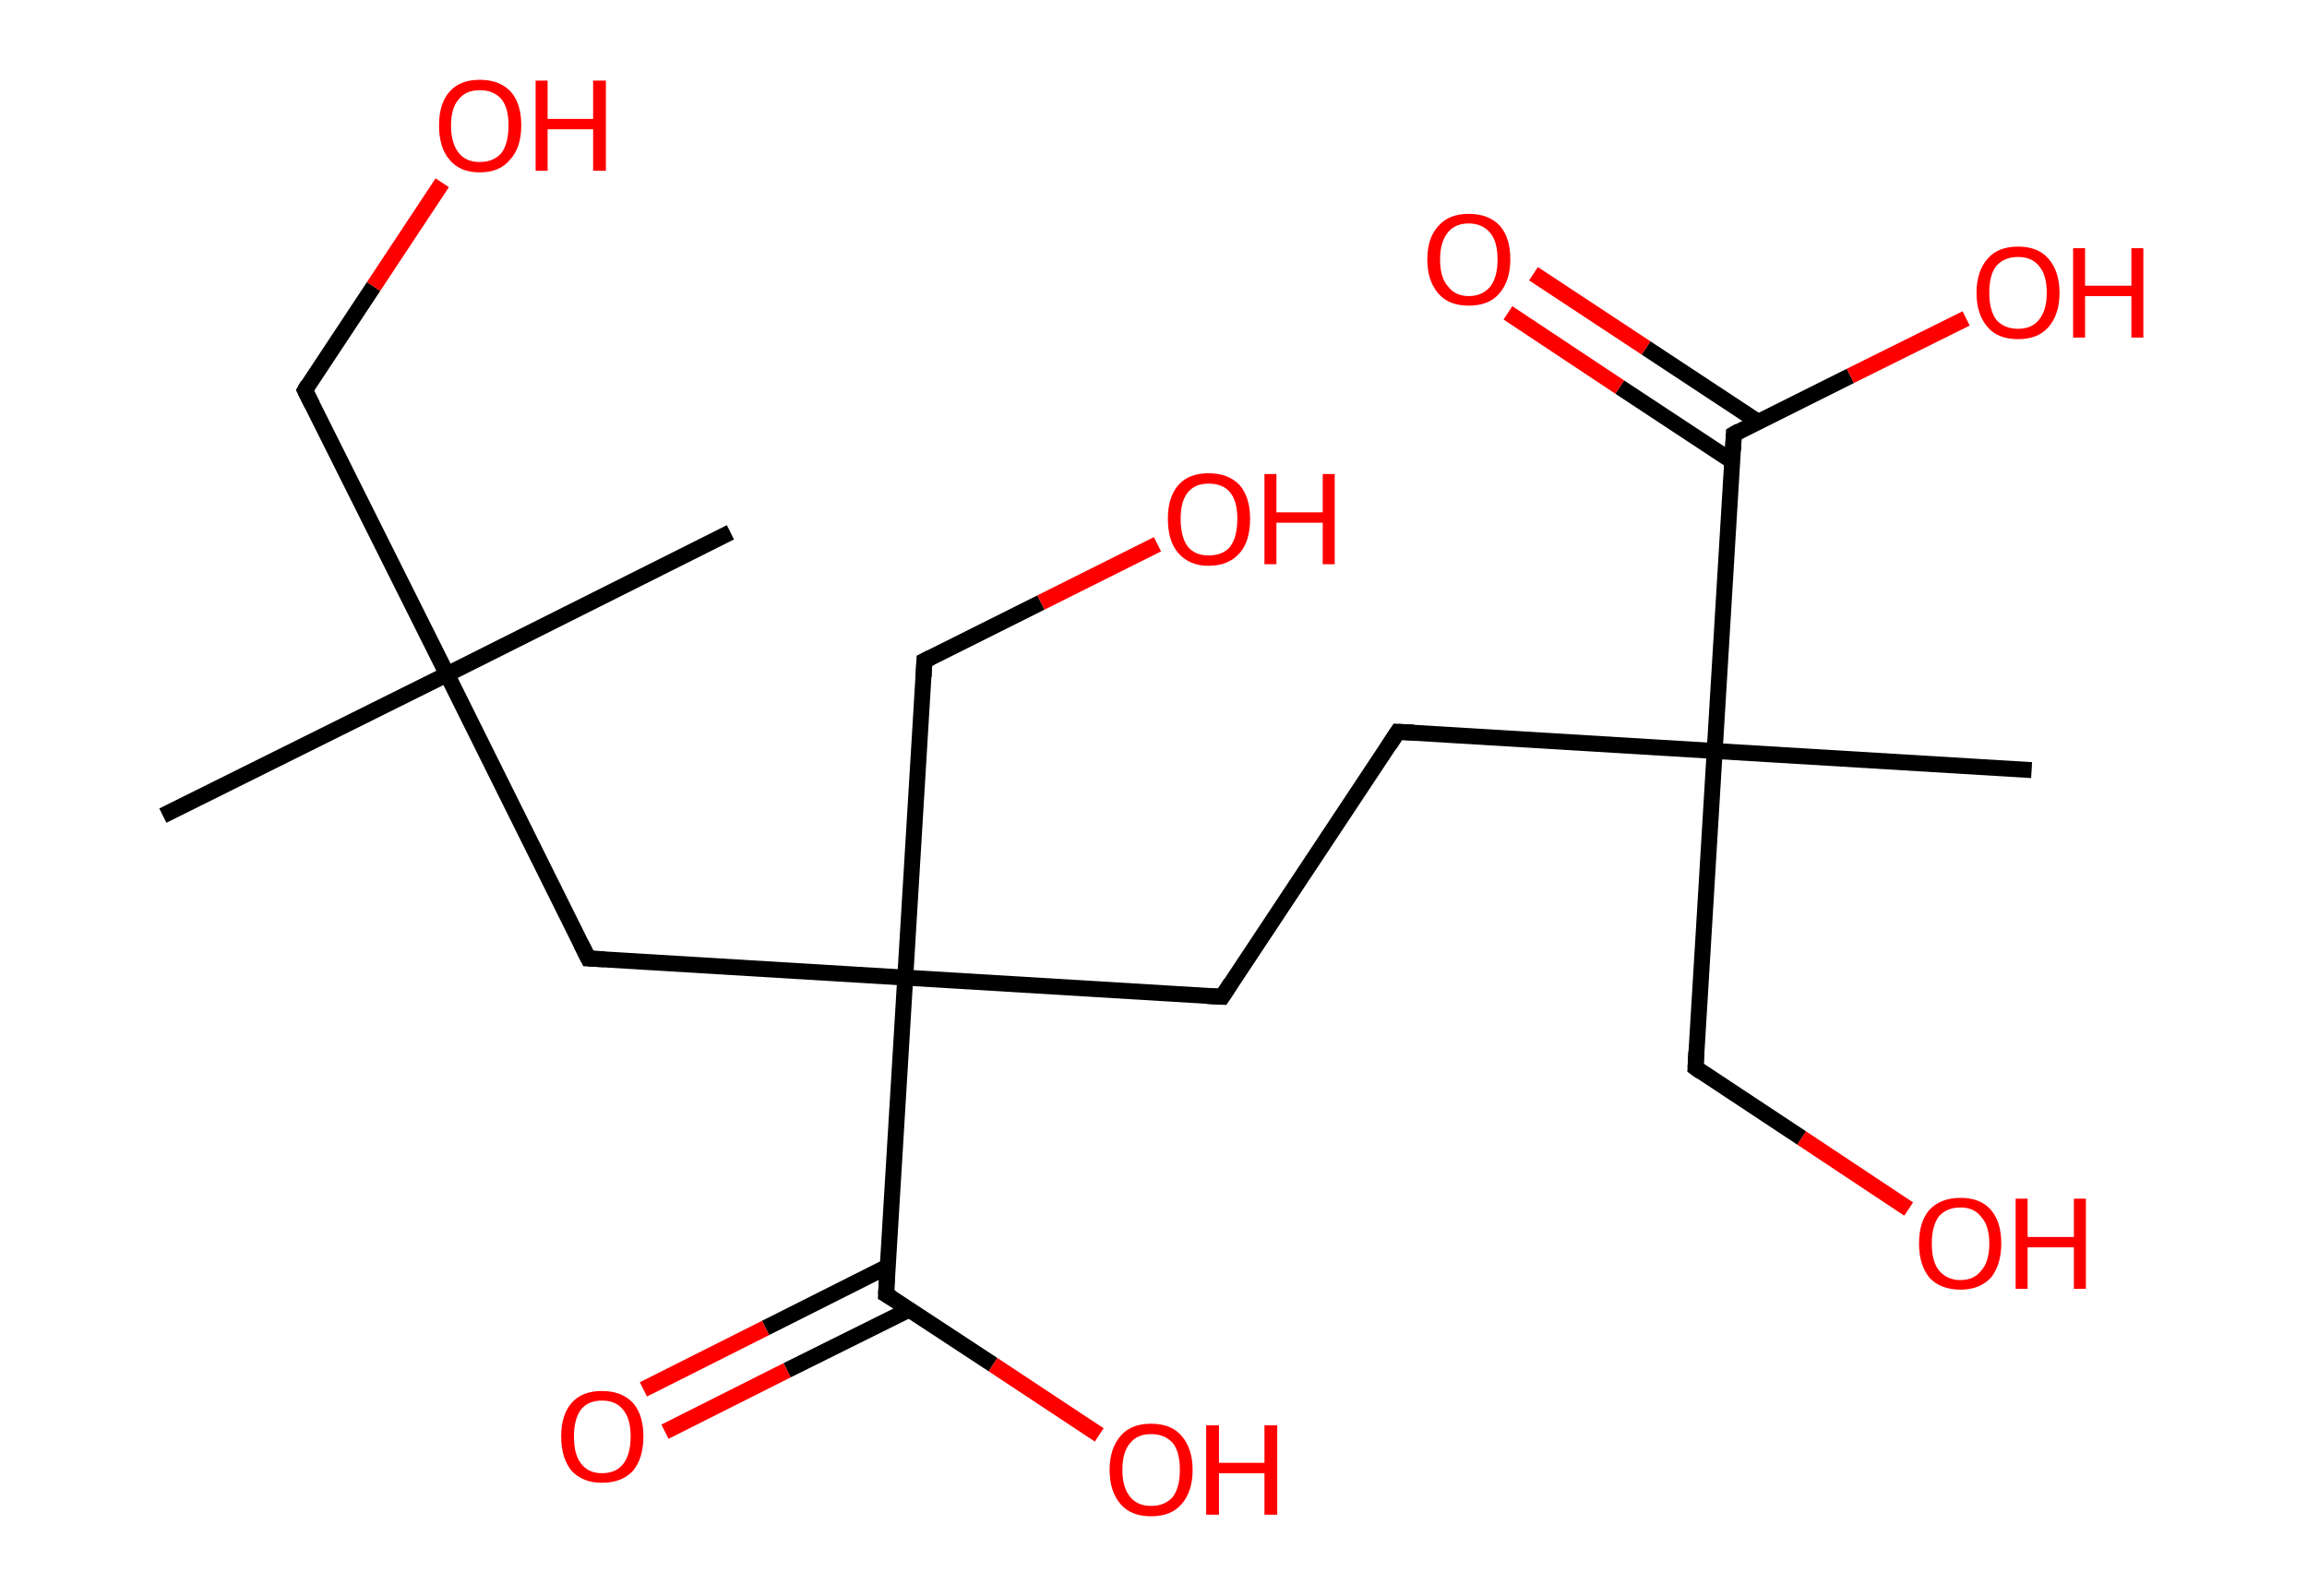 <?xml version='1.0' encoding='ASCII' standalone='yes'?>
<svg xmlns="http://www.w3.org/2000/svg" xmlns:rdkit="http://www.rdkit.org/xml" xmlns:xlink="http://www.w3.org/1999/xlink" version="1.1" baseProfile="full" xml:space="preserve" width="289px" height="200px" viewBox="0 0 289 200">
<!-- END OF HEADER -->
<rect style="opacity:1.0;fill:#FFFFFF;stroke:none" width="289.0" height="200.0" x="0.0" y="0.0"> </rect>
<path class="bond-0 atom-0 atom-1" d="M 20.4,102.2 L 56.0,84.5" style="fill:none;fill-rule:evenodd;stroke:#000000;stroke-width:2.0px;stroke-linecap:butt;stroke-linejoin:miter;stroke-opacity:1"/>
<path class="bond-1 atom-1 atom-2" d="M 56.0,84.5 L 91.5,66.7" style="fill:none;fill-rule:evenodd;stroke:#000000;stroke-width:2.0px;stroke-linecap:butt;stroke-linejoin:miter;stroke-opacity:1"/>
<path class="bond-2 atom-1 atom-3" d="M 56.0,84.5 L 38.2,48.9" style="fill:none;fill-rule:evenodd;stroke:#000000;stroke-width:2.0px;stroke-linecap:butt;stroke-linejoin:miter;stroke-opacity:1"/>
<path class="bond-3 atom-3 atom-4" d="M 38.2,48.9 L 46.8,35.9" style="fill:none;fill-rule:evenodd;stroke:#000000;stroke-width:2.0px;stroke-linecap:butt;stroke-linejoin:miter;stroke-opacity:1"/>
<path class="bond-3 atom-3 atom-4" d="M 46.8,35.9 L 55.4,22.9" style="fill:none;fill-rule:evenodd;stroke:#FF0000;stroke-width:2.0px;stroke-linecap:butt;stroke-linejoin:miter;stroke-opacity:1"/>
<path class="bond-4 atom-1 atom-5" d="M 56.0,84.5 L 73.7,120.1" style="fill:none;fill-rule:evenodd;stroke:#000000;stroke-width:2.0px;stroke-linecap:butt;stroke-linejoin:miter;stroke-opacity:1"/>
<path class="bond-5 atom-5 atom-6" d="M 73.7,120.1 L 113.4,122.5" style="fill:none;fill-rule:evenodd;stroke:#000000;stroke-width:2.0px;stroke-linecap:butt;stroke-linejoin:miter;stroke-opacity:1"/>
<path class="bond-6 atom-6 atom-7" d="M 113.4,122.5 L 115.8,82.8" style="fill:none;fill-rule:evenodd;stroke:#000000;stroke-width:2.0px;stroke-linecap:butt;stroke-linejoin:miter;stroke-opacity:1"/>
<path class="bond-7 atom-7 atom-8" d="M 115.8,82.8 L 130.4,75.5" style="fill:none;fill-rule:evenodd;stroke:#000000;stroke-width:2.0px;stroke-linecap:butt;stroke-linejoin:miter;stroke-opacity:1"/>
<path class="bond-7 atom-7 atom-8" d="M 130.4,75.5 L 145.0,68.2" style="fill:none;fill-rule:evenodd;stroke:#FF0000;stroke-width:2.0px;stroke-linecap:butt;stroke-linejoin:miter;stroke-opacity:1"/>
<path class="bond-8 atom-6 atom-9" d="M 113.4,122.5 L 153.1,124.9" style="fill:none;fill-rule:evenodd;stroke:#000000;stroke-width:2.0px;stroke-linecap:butt;stroke-linejoin:miter;stroke-opacity:1"/>
<path class="bond-9 atom-9 atom-10" d="M 153.1,124.9 L 175.1,91.7" style="fill:none;fill-rule:evenodd;stroke:#000000;stroke-width:2.0px;stroke-linecap:butt;stroke-linejoin:miter;stroke-opacity:1"/>
<path class="bond-10 atom-10 atom-11" d="M 175.1,91.7 L 214.8,94.1" style="fill:none;fill-rule:evenodd;stroke:#000000;stroke-width:2.0px;stroke-linecap:butt;stroke-linejoin:miter;stroke-opacity:1"/>
<path class="bond-11 atom-11 atom-12" d="M 214.8,94.1 L 254.5,96.5" style="fill:none;fill-rule:evenodd;stroke:#000000;stroke-width:2.0px;stroke-linecap:butt;stroke-linejoin:miter;stroke-opacity:1"/>
<path class="bond-12 atom-11 atom-13" d="M 214.8,94.1 L 212.4,133.8" style="fill:none;fill-rule:evenodd;stroke:#000000;stroke-width:2.0px;stroke-linecap:butt;stroke-linejoin:miter;stroke-opacity:1"/>
<path class="bond-13 atom-13 atom-14" d="M 212.4,133.8 L 225.7,142.6" style="fill:none;fill-rule:evenodd;stroke:#000000;stroke-width:2.0px;stroke-linecap:butt;stroke-linejoin:miter;stroke-opacity:1"/>
<path class="bond-13 atom-13 atom-14" d="M 225.7,142.6 L 239.1,151.5" style="fill:none;fill-rule:evenodd;stroke:#FF0000;stroke-width:2.0px;stroke-linecap:butt;stroke-linejoin:miter;stroke-opacity:1"/>
<path class="bond-14 atom-11 atom-15" d="M 214.8,94.1 L 217.2,54.4" style="fill:none;fill-rule:evenodd;stroke:#000000;stroke-width:2.0px;stroke-linecap:butt;stroke-linejoin:miter;stroke-opacity:1"/>
<path class="bond-15 atom-15 atom-16" d="M 220.3,52.9 L 206.2,43.6" style="fill:none;fill-rule:evenodd;stroke:#000000;stroke-width:2.0px;stroke-linecap:butt;stroke-linejoin:miter;stroke-opacity:1"/>
<path class="bond-15 atom-15 atom-16" d="M 206.2,43.6 L 192.1,34.3" style="fill:none;fill-rule:evenodd;stroke:#FF0000;stroke-width:2.0px;stroke-linecap:butt;stroke-linejoin:miter;stroke-opacity:1"/>
<path class="bond-15 atom-15 atom-16" d="M 217.0,57.8 L 202.9,48.5" style="fill:none;fill-rule:evenodd;stroke:#000000;stroke-width:2.0px;stroke-linecap:butt;stroke-linejoin:miter;stroke-opacity:1"/>
<path class="bond-15 atom-15 atom-16" d="M 202.9,48.5 L 188.9,39.2" style="fill:none;fill-rule:evenodd;stroke:#FF0000;stroke-width:2.0px;stroke-linecap:butt;stroke-linejoin:miter;stroke-opacity:1"/>
<path class="bond-16 atom-15 atom-17" d="M 217.2,54.4 L 231.8,47.1" style="fill:none;fill-rule:evenodd;stroke:#000000;stroke-width:2.0px;stroke-linecap:butt;stroke-linejoin:miter;stroke-opacity:1"/>
<path class="bond-16 atom-15 atom-17" d="M 231.8,47.1 L 246.3,39.9" style="fill:none;fill-rule:evenodd;stroke:#FF0000;stroke-width:2.0px;stroke-linecap:butt;stroke-linejoin:miter;stroke-opacity:1"/>
<path class="bond-17 atom-6 atom-18" d="M 113.4,122.5 L 111.0,162.2" style="fill:none;fill-rule:evenodd;stroke:#000000;stroke-width:2.0px;stroke-linecap:butt;stroke-linejoin:miter;stroke-opacity:1"/>
<path class="bond-18 atom-18 atom-19" d="M 111.2,158.7 L 95.9,166.4" style="fill:none;fill-rule:evenodd;stroke:#000000;stroke-width:2.0px;stroke-linecap:butt;stroke-linejoin:miter;stroke-opacity:1"/>
<path class="bond-18 atom-18 atom-19" d="M 95.9,166.4 L 80.6,174.1" style="fill:none;fill-rule:evenodd;stroke:#FF0000;stroke-width:2.0px;stroke-linecap:butt;stroke-linejoin:miter;stroke-opacity:1"/>
<path class="bond-18 atom-18 atom-19" d="M 113.9,164.1 L 98.6,171.7" style="fill:none;fill-rule:evenodd;stroke:#000000;stroke-width:2.0px;stroke-linecap:butt;stroke-linejoin:miter;stroke-opacity:1"/>
<path class="bond-18 atom-18 atom-19" d="M 98.6,171.7 L 83.3,179.4" style="fill:none;fill-rule:evenodd;stroke:#FF0000;stroke-width:2.0px;stroke-linecap:butt;stroke-linejoin:miter;stroke-opacity:1"/>
<path class="bond-19 atom-18 atom-20" d="M 111.0,162.2 L 124.4,171.0" style="fill:none;fill-rule:evenodd;stroke:#000000;stroke-width:2.0px;stroke-linecap:butt;stroke-linejoin:miter;stroke-opacity:1"/>
<path class="bond-19 atom-18 atom-20" d="M 124.4,171.0 L 137.7,179.8" style="fill:none;fill-rule:evenodd;stroke:#FF0000;stroke-width:2.0px;stroke-linecap:butt;stroke-linejoin:miter;stroke-opacity:1"/>
<path d="M 39.1,50.7 L 38.2,48.9 L 38.6,48.2" style="fill:none;stroke:#000000;stroke-width:2.0px;stroke-linecap:butt;stroke-linejoin:miter;stroke-opacity:1;"/>
<path d="M 72.8,118.3 L 73.7,120.1 L 75.7,120.2" style="fill:none;stroke:#000000;stroke-width:2.0px;stroke-linecap:butt;stroke-linejoin:miter;stroke-opacity:1;"/>
<path d="M 115.7,84.8 L 115.8,82.8 L 116.6,82.4" style="fill:none;stroke:#000000;stroke-width:2.0px;stroke-linecap:butt;stroke-linejoin:miter;stroke-opacity:1;"/>
<path d="M 151.2,124.8 L 153.1,124.9 L 154.2,123.2" style="fill:none;stroke:#000000;stroke-width:2.0px;stroke-linecap:butt;stroke-linejoin:miter;stroke-opacity:1;"/>
<path d="M 174.0,93.4 L 175.1,91.7 L 177.1,91.8" style="fill:none;stroke:#000000;stroke-width:2.0px;stroke-linecap:butt;stroke-linejoin:miter;stroke-opacity:1;"/>
<path d="M 212.5,131.8 L 212.4,133.8 L 213.1,134.3" style="fill:none;stroke:#000000;stroke-width:2.0px;stroke-linecap:butt;stroke-linejoin:miter;stroke-opacity:1;"/>
<path d="M 217.1,56.4 L 217.2,54.4 L 217.9,54.0" style="fill:none;stroke:#000000;stroke-width:2.0px;stroke-linecap:butt;stroke-linejoin:miter;stroke-opacity:1;"/>
<path d="M 111.1,160.2 L 111.0,162.2 L 111.7,162.6" style="fill:none;stroke:#000000;stroke-width:2.0px;stroke-linecap:butt;stroke-linejoin:miter;stroke-opacity:1;"/>
<path class="atom-4" d="M 55.0 15.7 Q 55.0 13.0, 56.3 11.5 Q 57.6 10.0, 60.1 10.0 Q 62.6 10.0, 64.0 11.5 Q 65.3 13.0, 65.3 15.7 Q 65.3 18.5, 63.9 20.0 Q 62.6 21.6, 60.1 21.6 Q 57.6 21.6, 56.3 20.0 Q 55.0 18.5, 55.0 15.7 M 60.1 20.3 Q 61.8 20.3, 62.8 19.2 Q 63.7 18.0, 63.7 15.7 Q 63.7 13.5, 62.8 12.4 Q 61.8 11.3, 60.1 11.3 Q 58.4 11.3, 57.5 12.4 Q 56.5 13.5, 56.5 15.7 Q 56.5 18.0, 57.5 19.2 Q 58.4 20.3, 60.1 20.3 " fill="#FF0000"/>
<path class="atom-4" d="M 67.1 10.1 L 68.6 10.1 L 68.6 14.9 L 74.3 14.9 L 74.3 10.1 L 75.9 10.1 L 75.9 21.4 L 74.3 21.4 L 74.3 16.2 L 68.6 16.2 L 68.6 21.4 L 67.1 21.4 L 67.1 10.1 " fill="#FF0000"/>
<path class="atom-8" d="M 146.3 65.0 Q 146.3 62.3, 147.6 60.8 Q 148.9 59.3, 151.4 59.3 Q 153.9 59.3, 155.3 60.8 Q 156.6 62.3, 156.6 65.0 Q 156.6 67.8, 155.3 69.3 Q 153.9 70.9, 151.4 70.9 Q 149.0 70.9, 147.6 69.3 Q 146.3 67.8, 146.3 65.0 M 151.4 69.6 Q 153.2 69.6, 154.1 68.5 Q 155.0 67.3, 155.0 65.0 Q 155.0 62.8, 154.1 61.7 Q 153.2 60.6, 151.4 60.6 Q 149.7 60.6, 148.8 61.7 Q 147.9 62.8, 147.9 65.0 Q 147.9 67.3, 148.8 68.5 Q 149.7 69.6, 151.4 69.6 " fill="#FF0000"/>
<path class="atom-8" d="M 158.4 59.4 L 159.9 59.4 L 159.9 64.2 L 165.7 64.2 L 165.7 59.4 L 167.2 59.4 L 167.2 70.7 L 165.7 70.7 L 165.7 65.5 L 159.9 65.5 L 159.9 70.7 L 158.4 70.7 L 158.4 59.4 " fill="#FF0000"/>
<path class="atom-14" d="M 240.4 155.8 Q 240.4 153.1, 241.7 151.6 Q 243.1 150.1, 245.6 150.1 Q 248.1 150.1, 249.4 151.6 Q 250.7 153.1, 250.7 155.8 Q 250.7 158.5, 249.4 160.1 Q 248.0 161.6, 245.6 161.6 Q 243.1 161.6, 241.7 160.1 Q 240.4 158.5, 240.4 155.8 M 245.6 160.4 Q 247.3 160.4, 248.2 159.2 Q 249.2 158.1, 249.2 155.8 Q 249.2 153.6, 248.2 152.5 Q 247.3 151.3, 245.6 151.3 Q 243.9 151.3, 242.9 152.4 Q 242.0 153.6, 242.0 155.8 Q 242.0 158.1, 242.9 159.2 Q 243.9 160.4, 245.6 160.4 " fill="#FF0000"/>
<path class="atom-14" d="M 252.5 150.2 L 254.0 150.2 L 254.0 155.0 L 259.8 155.0 L 259.8 150.2 L 261.3 150.2 L 261.3 161.5 L 259.8 161.5 L 259.8 156.3 L 254.0 156.3 L 254.0 161.5 L 252.5 161.5 L 252.5 150.2 " fill="#FF0000"/>
<path class="atom-16" d="M 178.8 32.5 Q 178.8 29.8, 180.2 28.3 Q 181.5 26.8, 184.0 26.8 Q 186.5 26.8, 187.9 28.3 Q 189.2 29.8, 189.2 32.5 Q 189.2 35.2, 187.8 36.8 Q 186.5 38.3, 184.0 38.3 Q 181.5 38.3, 180.2 36.8 Q 178.8 35.2, 178.8 32.5 M 184.0 37.1 Q 185.7 37.1, 186.7 35.9 Q 187.6 34.7, 187.6 32.5 Q 187.6 30.3, 186.7 29.2 Q 185.7 28.0, 184.0 28.0 Q 182.3 28.0, 181.4 29.1 Q 180.4 30.3, 180.4 32.5 Q 180.4 34.8, 181.4 35.9 Q 182.3 37.1, 184.0 37.1 " fill="#FF0000"/>
<path class="atom-17" d="M 247.6 36.7 Q 247.6 34.0, 249.0 32.4 Q 250.3 30.9, 252.8 30.9 Q 255.3 30.9, 256.6 32.4 Q 258.0 34.0, 258.0 36.7 Q 258.0 39.4, 256.6 41.0 Q 255.3 42.5, 252.8 42.5 Q 250.3 42.5, 249.0 41.0 Q 247.6 39.4, 247.6 36.7 M 252.8 41.2 Q 254.5 41.2, 255.4 40.1 Q 256.4 38.9, 256.4 36.7 Q 256.4 34.4, 255.4 33.3 Q 254.5 32.2, 252.8 32.2 Q 251.1 32.2, 250.1 33.3 Q 249.2 34.4, 249.2 36.7 Q 249.2 38.9, 250.1 40.1 Q 251.1 41.2, 252.8 41.2 " fill="#FF0000"/>
<path class="atom-17" d="M 259.7 31.1 L 261.2 31.1 L 261.2 35.8 L 267.0 35.8 L 267.0 31.1 L 268.5 31.1 L 268.5 42.3 L 267.0 42.3 L 267.0 37.1 L 261.2 37.1 L 261.2 42.3 L 259.7 42.3 L 259.7 31.1 " fill="#FF0000"/>
<path class="atom-19" d="M 70.3 180.0 Q 70.3 177.3, 71.6 175.8 Q 72.9 174.3, 75.4 174.3 Q 77.9 174.3, 79.3 175.8 Q 80.6 177.3, 80.6 180.0 Q 80.6 182.7, 79.3 184.3 Q 77.9 185.8, 75.4 185.8 Q 73.0 185.8, 71.6 184.3 Q 70.3 182.7, 70.3 180.0 M 75.4 184.6 Q 77.2 184.6, 78.1 183.4 Q 79.0 182.2, 79.0 180.0 Q 79.0 177.8, 78.1 176.7 Q 77.2 175.5, 75.4 175.5 Q 73.7 175.5, 72.8 176.6 Q 71.9 177.8, 71.9 180.0 Q 71.9 182.3, 72.8 183.4 Q 73.7 184.6, 75.4 184.6 " fill="#FF0000"/>
<path class="atom-20" d="M 139.0 184.2 Q 139.0 181.5, 140.4 179.9 Q 141.7 178.4, 144.2 178.4 Q 146.7 178.4, 148.0 179.9 Q 149.4 181.5, 149.4 184.2 Q 149.4 186.9, 148.0 188.5 Q 146.7 190.0, 144.2 190.0 Q 141.7 190.0, 140.4 188.5 Q 139.0 186.9, 139.0 184.2 M 144.2 188.7 Q 145.9 188.7, 146.9 187.6 Q 147.8 186.4, 147.8 184.2 Q 147.8 181.9, 146.9 180.8 Q 145.9 179.7, 144.2 179.7 Q 142.5 179.7, 141.6 180.8 Q 140.6 181.9, 140.6 184.2 Q 140.6 186.4, 141.6 187.6 Q 142.5 188.7, 144.2 188.7 " fill="#FF0000"/>
<path class="atom-20" d="M 151.1 178.6 L 152.7 178.6 L 152.7 183.3 L 158.4 183.3 L 158.4 178.6 L 160.0 178.6 L 160.0 189.8 L 158.4 189.8 L 158.4 184.6 L 152.7 184.6 L 152.7 189.8 L 151.1 189.8 L 151.1 178.6 " fill="#FF0000"/>
</svg>
